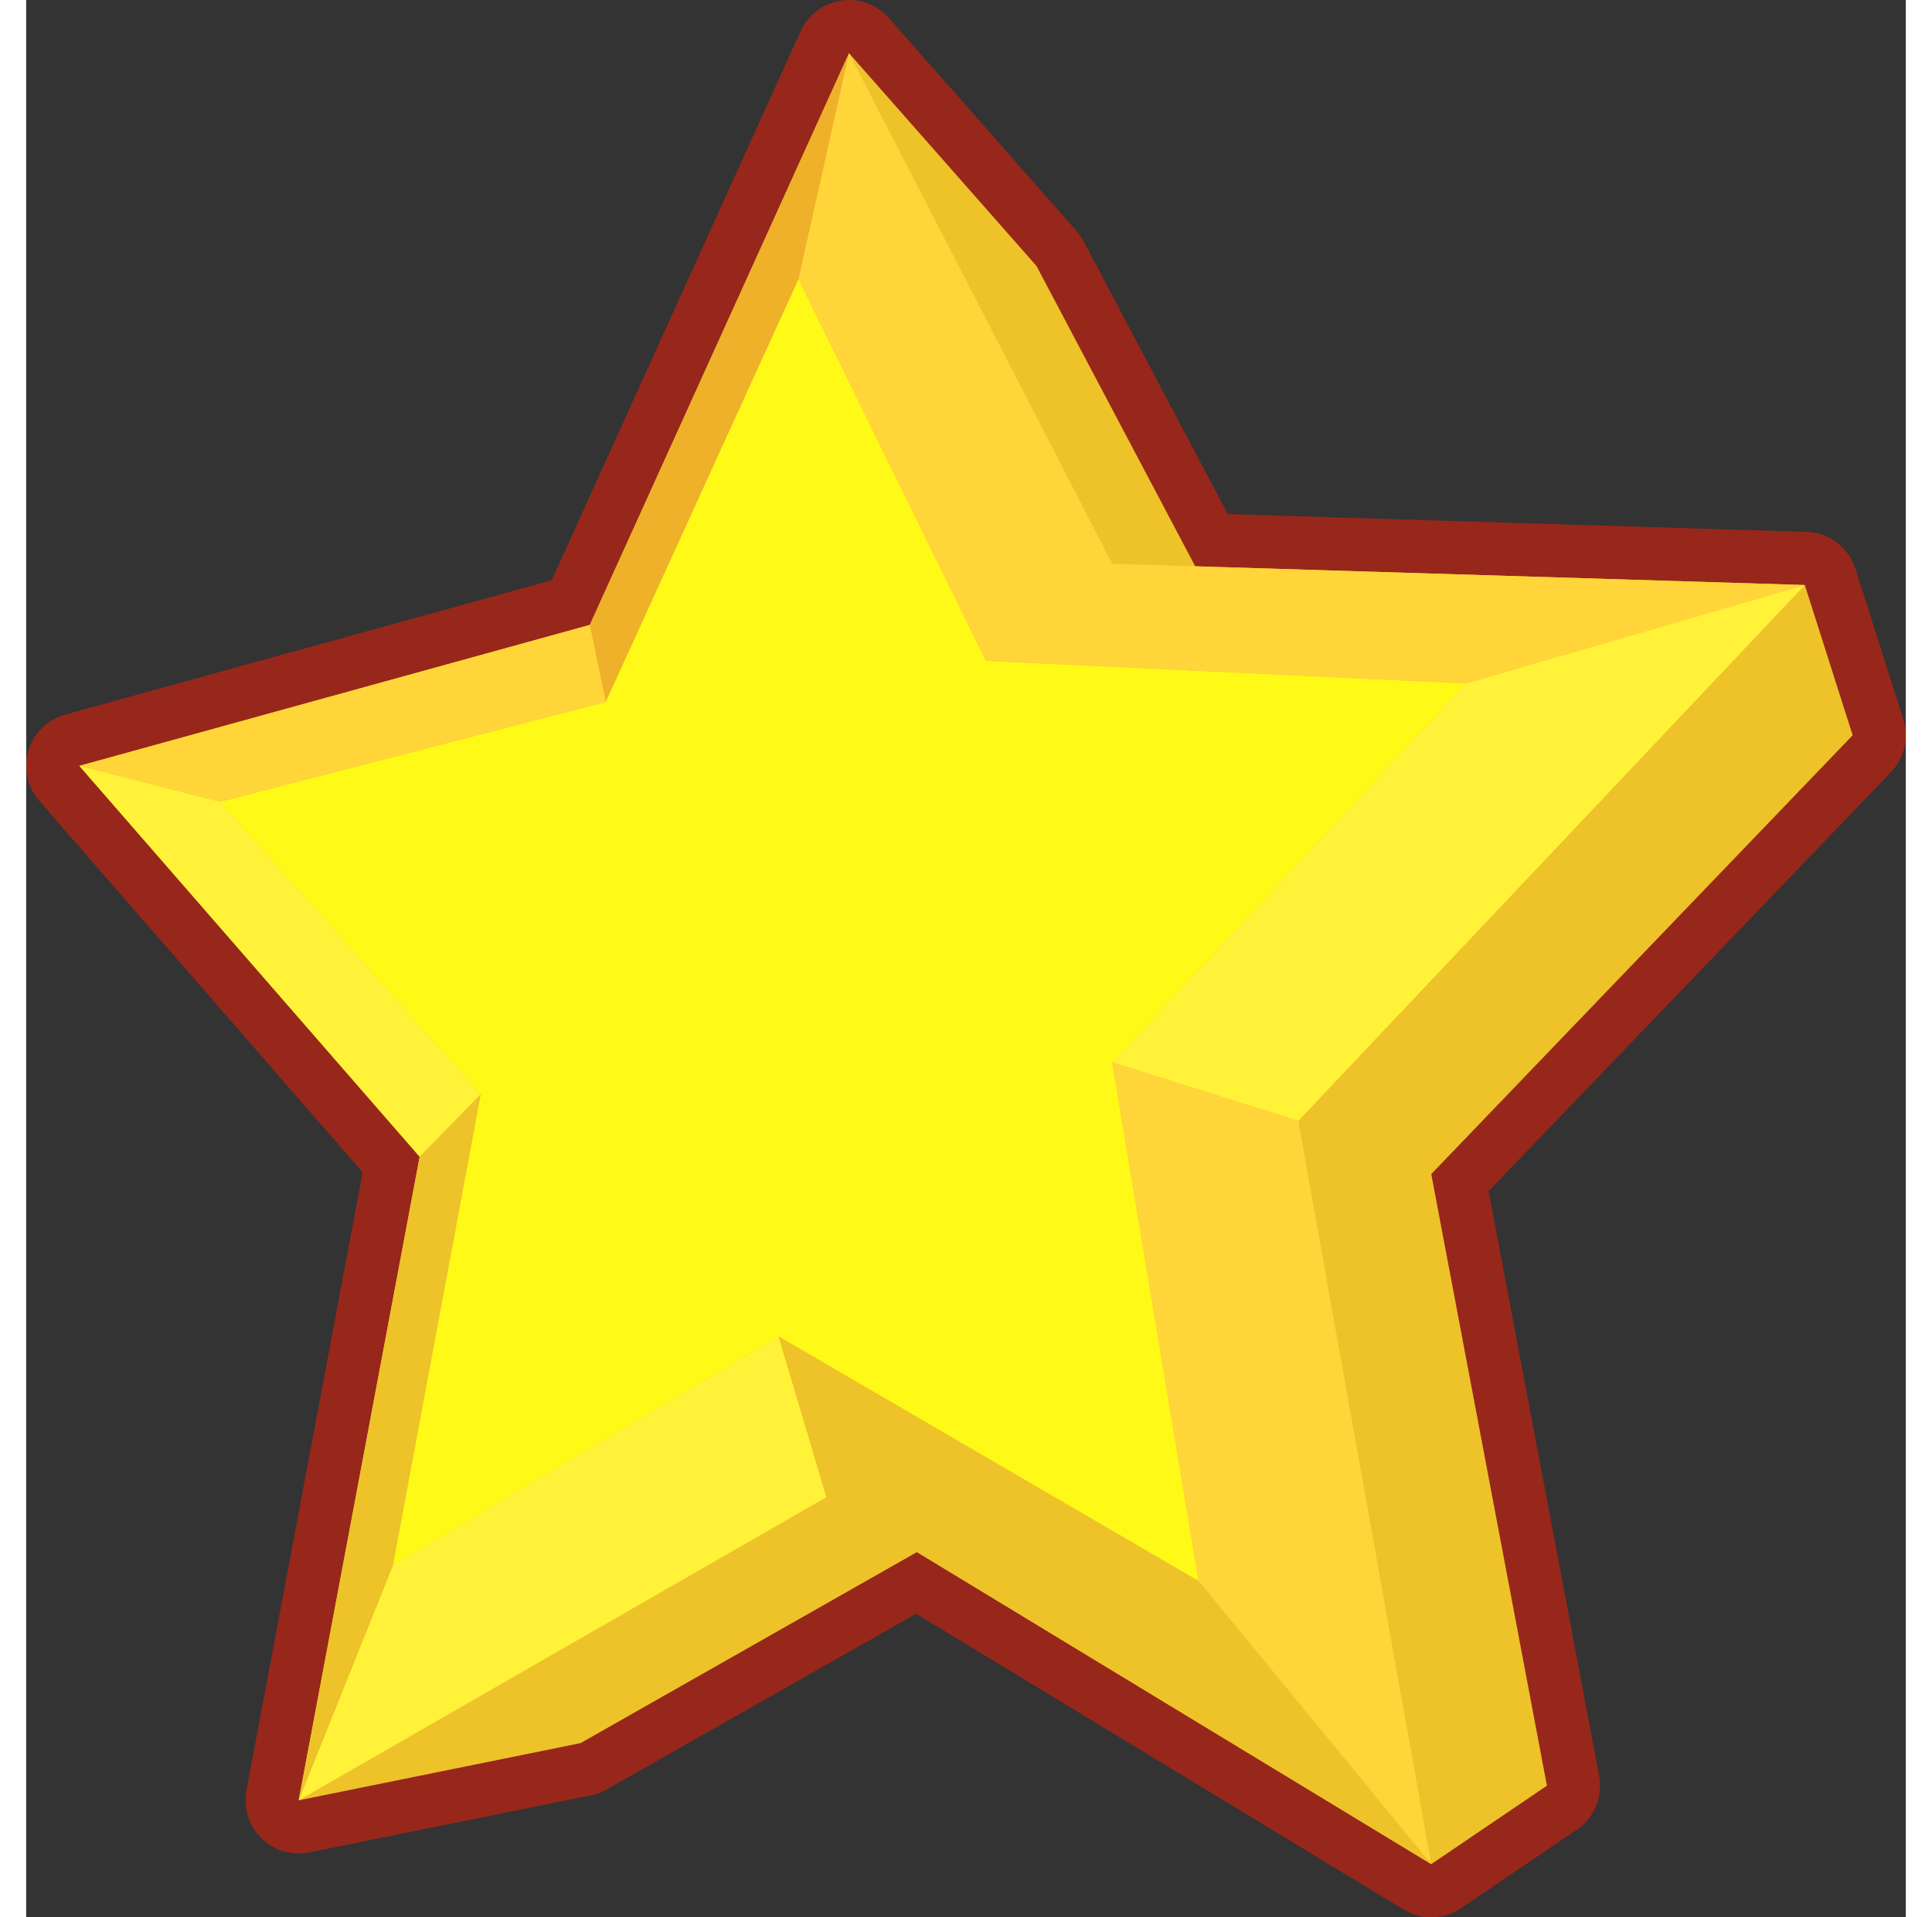 <?xml version="1.0" encoding="UTF-8" standalone="no"?>
<!-- Created with Inkscape (http://www.inkscape.org/) -->

<svg
   xmlns:dc="http://purl.org/dc/elements/1.1/"
   xmlns:cc="http://creativecommons.org/ns#"
   xmlns:rdf="http://www.w3.org/1999/02/22-rdf-syntax-ns#"
   xmlns:svg="http://www.w3.org/2000/svg"
   xmlns="http://www.w3.org/2000/svg"
   xmlns:xlink="http://www.w3.org/1999/xlink"
   xmlns:sodipodi="http://sodipodi.sourceforge.net/DTD/sodipodi-0.dtd"
   xmlns:inkscape="http://www.inkscape.org/namespaces/inkscape"
   id="svg7351"
   viewBox="0 0 141.399 144.2"
   version="1.0"
   inkscape:version="0.91 r13725"
   sodipodi:docname="1296082035.svg"
   width="25.399"
   height="25.2">
  <rect x="0" y="0" width="141.399" height="144.2" fill="#333333" stroke="none"/>
  <sodipodi:namedview
     pagecolor="#ffffff"
     bordercolor="#666666"
     borderopacity="1"
     objecttolerance="10"
     gridtolerance="10"
     guidetolerance="10"
     inkscape:pageopacity="0"
     inkscape:pageshadow="2"
     inkscape:window-width="1334"
     inkscape:window-height="960"
     id="namedview29"
     showgrid="false"
     fit-margin-top="0"
     fit-margin-left="0"
     fit-margin-right="0"
     fit-margin-bottom="0"
     inkscape:zoom="1.6101521"
     inkscape:cx="-7.899906"
     inkscape:cy="155.14888"
     inkscape:window-x="0"
     inkscape:window-y="0"
     inkscape:window-maximized="0"
     inkscape:current-layer="svg7351" />
  <defs
     id="defs3">
    <linearGradient
       id="linearGradient3194">
      <stop
         id="stop3196"
         style="stop-color:#ffff00"
         offset="0" />
      <stop
         id="stop3198"
         style="stop-color:#ffffff"
         offset="1" />
    </linearGradient>
    <linearGradient
       id="linearGradient3210"
       y2="108.55"
       xlink:href="#linearGradient3194"
       gradientUnits="userSpaceOnUse"
       x2="55.274"
       y1="104.99"
       x1="74.256"
       gradientTransform="translate(-32.113,-53.713)" />
    <linearGradient
       id="linearGradient3218"
       y2="87.772"
       xlink:href="#linearGradient3194"
       gradientUnits="userSpaceOnUse"
       x2="103.2"
       y1="71.621"
       x1="94.685" />
    <linearGradient
       id="linearGradient3226"
       y2="101.8"
       xlink:href="#linearGradient3194"
       gradientUnits="userSpaceOnUse"
       x2="136.3"
       y1="101.8"
       x1="105.5" />
    <linearGradient
       id="linearGradient3234"
       y2="164.95"
       xlink:href="#linearGradient3194"
       gradientUnits="userSpaceOnUse"
       x2="139"
       y1="138.4"
       x1="117.46"
       gradientTransform="translate(-32.113,-53.713)" />
    <linearGradient
       id="linearGradient3236"
       y2="148.94"
       xlink:href="#linearGradient3194"
       gradientUnits="userSpaceOnUse"
       x2="103.24"
       y1="115.82"
       x1="63.647" />
  </defs>
  <path
     inkscape:connector-curvature="0"
     d="m 75.7,111.8 -15.5,0.8 45.5,27.6 8.7,-5.9 -8.7,-46 31.7,-33 -3.6,-11.3 -52.1,-1.6 11.8,10.7 -17.5,-33.1 -14.1,-16 -19.5,43 -38.4,10.6 25.6,29.4 -9.1,48.4 21.2,-4.3 34,-19.3 z"
     style="fill:none;stroke:#ff1c00;stroke-width:8;stroke-linecap:butt;stroke-linejoin:round;stroke-miterlimit:4;stroke-dasharray:none;stroke-opacity:0.492"
     id="path3238" />
  <path
     inkscape:connector-curvature="0"
     d="m 75.7,111.8 -15.5,0.8 45.5,27.6 8.7,-5.9 -8.7,-46 31.7,-33 -3.6,-11.3 -52.1,-1.6 11.8,10.7 -17.5,-33.1 -14.1,-16 -19.5,43 -38.4,10.6 25.6,29.4 -9.1,48.4 21.2,-4.3 34,-19.3 z"
     style="fill:#eec229;fill-opacity:1;stroke:none;stroke-width:0.808;stroke-linecap:round;stroke-linejoin:round;stroke-opacity:0.669"
     id="path7727" />
  <path
     inkscape:connector-curvature="0"
     d="m 60.2,112.6 -39.7,22.8 7.1,-17.7 29,-17.2 3.6,12.1 z"
     style="fill:#fff239;fill-opacity:1;stroke:none;stroke-width:0.808;stroke-linecap:round;stroke-linejoin:round"
     id="line262" />
  <path
     inkscape:connector-curvature="0"
     d="m 14.6,60.3 19.6,22 -4.6,4.7 -25.6,-29.4 10.6,2.7 z"
     style="fill:#fff239;fill-opacity:1;stroke:none;stroke-width:0.808;stroke-linecap:round;stroke-linejoin:round"
     id="line270" />
  <path
     inkscape:connector-curvature="0"
     d="m 58.1,21 -14.5,31.8 -1.2,-5.8 19.5,-43 -3.8,17 z"
     style="fill:#eeb129;fill-opacity:1;stroke:none;stroke-width:0.808;stroke-linecap:round;stroke-linejoin:round;stroke-opacity:0.669"
     id="line278" />
  <path
     inkscape:connector-curvature="0"
     d="m 105.7,140.2 -45.5,-27.6 -3.6,-12.1 31.6,18.4"
     style="fill:#eec229;fill-opacity:1;stroke:none;stroke-width:0.808;stroke-linecap:round;stroke-linejoin:round;stroke-opacity:0.669"
     id="path7659" />
  <path
     inkscape:connector-curvature="0"
     d="m 27.6,117.7 -7.1,17.7 9.1,-48.4 4.6,-4.7 -6.6,35.4 z"
     style="fill:#eec229;fill-opacity:1;stroke:none;stroke-width:0.808;stroke-linecap:round;stroke-linejoin:round;stroke-opacity:0.669"
     id="line266" />
  <path
     inkscape:connector-curvature="0"
     d="m 95.7,84.3 38.1,-40.3 -25.5,7.4 -26.6,28.5"
     style="fill:#fff239;fill-opacity:1;stroke:none;stroke-width:0.808;stroke-linecap:round;stroke-linejoin:round"
     id="line250" />
  <path
     inkscape:connector-curvature="0"
     d="m 56.6,100.5 -29,17.2 6.6,-35.4 -19.6,-22 29,-7.5 14.5,-31.8 m -1.5,79.5 31.6,18.4 -6.5,-39 26.6,-28.5 -36.1,-1.7 -14.1,-28.7"
     style="fill:#fff918;fill-opacity:1;stroke:none;stroke-width:0.808;stroke-linecap:round;stroke-linejoin:round"
     id="path7705" />
  <g
     id="g4171"
     style="fill:#ffd539;fill-opacity:1"
     transform="translate(-1.187,-1.187)">
    <path
       id="line260"
       style="fill:#ffd539;fill-opacity:1;stroke:none;stroke-width:0.808;stroke-linecap:round;stroke-linejoin:round"
       d="m 89.387,120.087 17.5,21.3 -10,-55.9 -14,-4.4 6.5,39 z"
       inkscape:connector-curvature="0" />
    <path
       id="path7657"
       style="fill:#ffd539;fill-opacity:1;stroke:none;stroke-width:0.808;stroke-linecap:round;stroke-linejoin:round"
       d="m 77.187,21.187 m -14.1,-16 -3.8,17 14.1,28.7 9.5,-7.3 -19.8,-38.4 z"
       inkscape:connector-curvature="0" />
    <path
       id="line274"
       style="fill:#ffd539;fill-opacity:1;stroke:none;stroke-width:0.808;stroke-linecap:round;stroke-linejoin:round"
       d="m 43.587,48.187 -38.4,10.6 10.6,2.7 29,-7.5 -1.2,-5.8 z"
       inkscape:connector-curvature="0" />
    <path
       id="line244"
       style="fill:#ffd539;fill-opacity:1;stroke:none;stroke-width:0.808;stroke-linecap:round;stroke-linejoin:round"
       d="m 109.487,52.587 -36.1,-1.7 9.5,-7.3 52.1,1.6 -25.5,7.4 z"
       inkscape:connector-curvature="0" />
  </g>
</svg>
